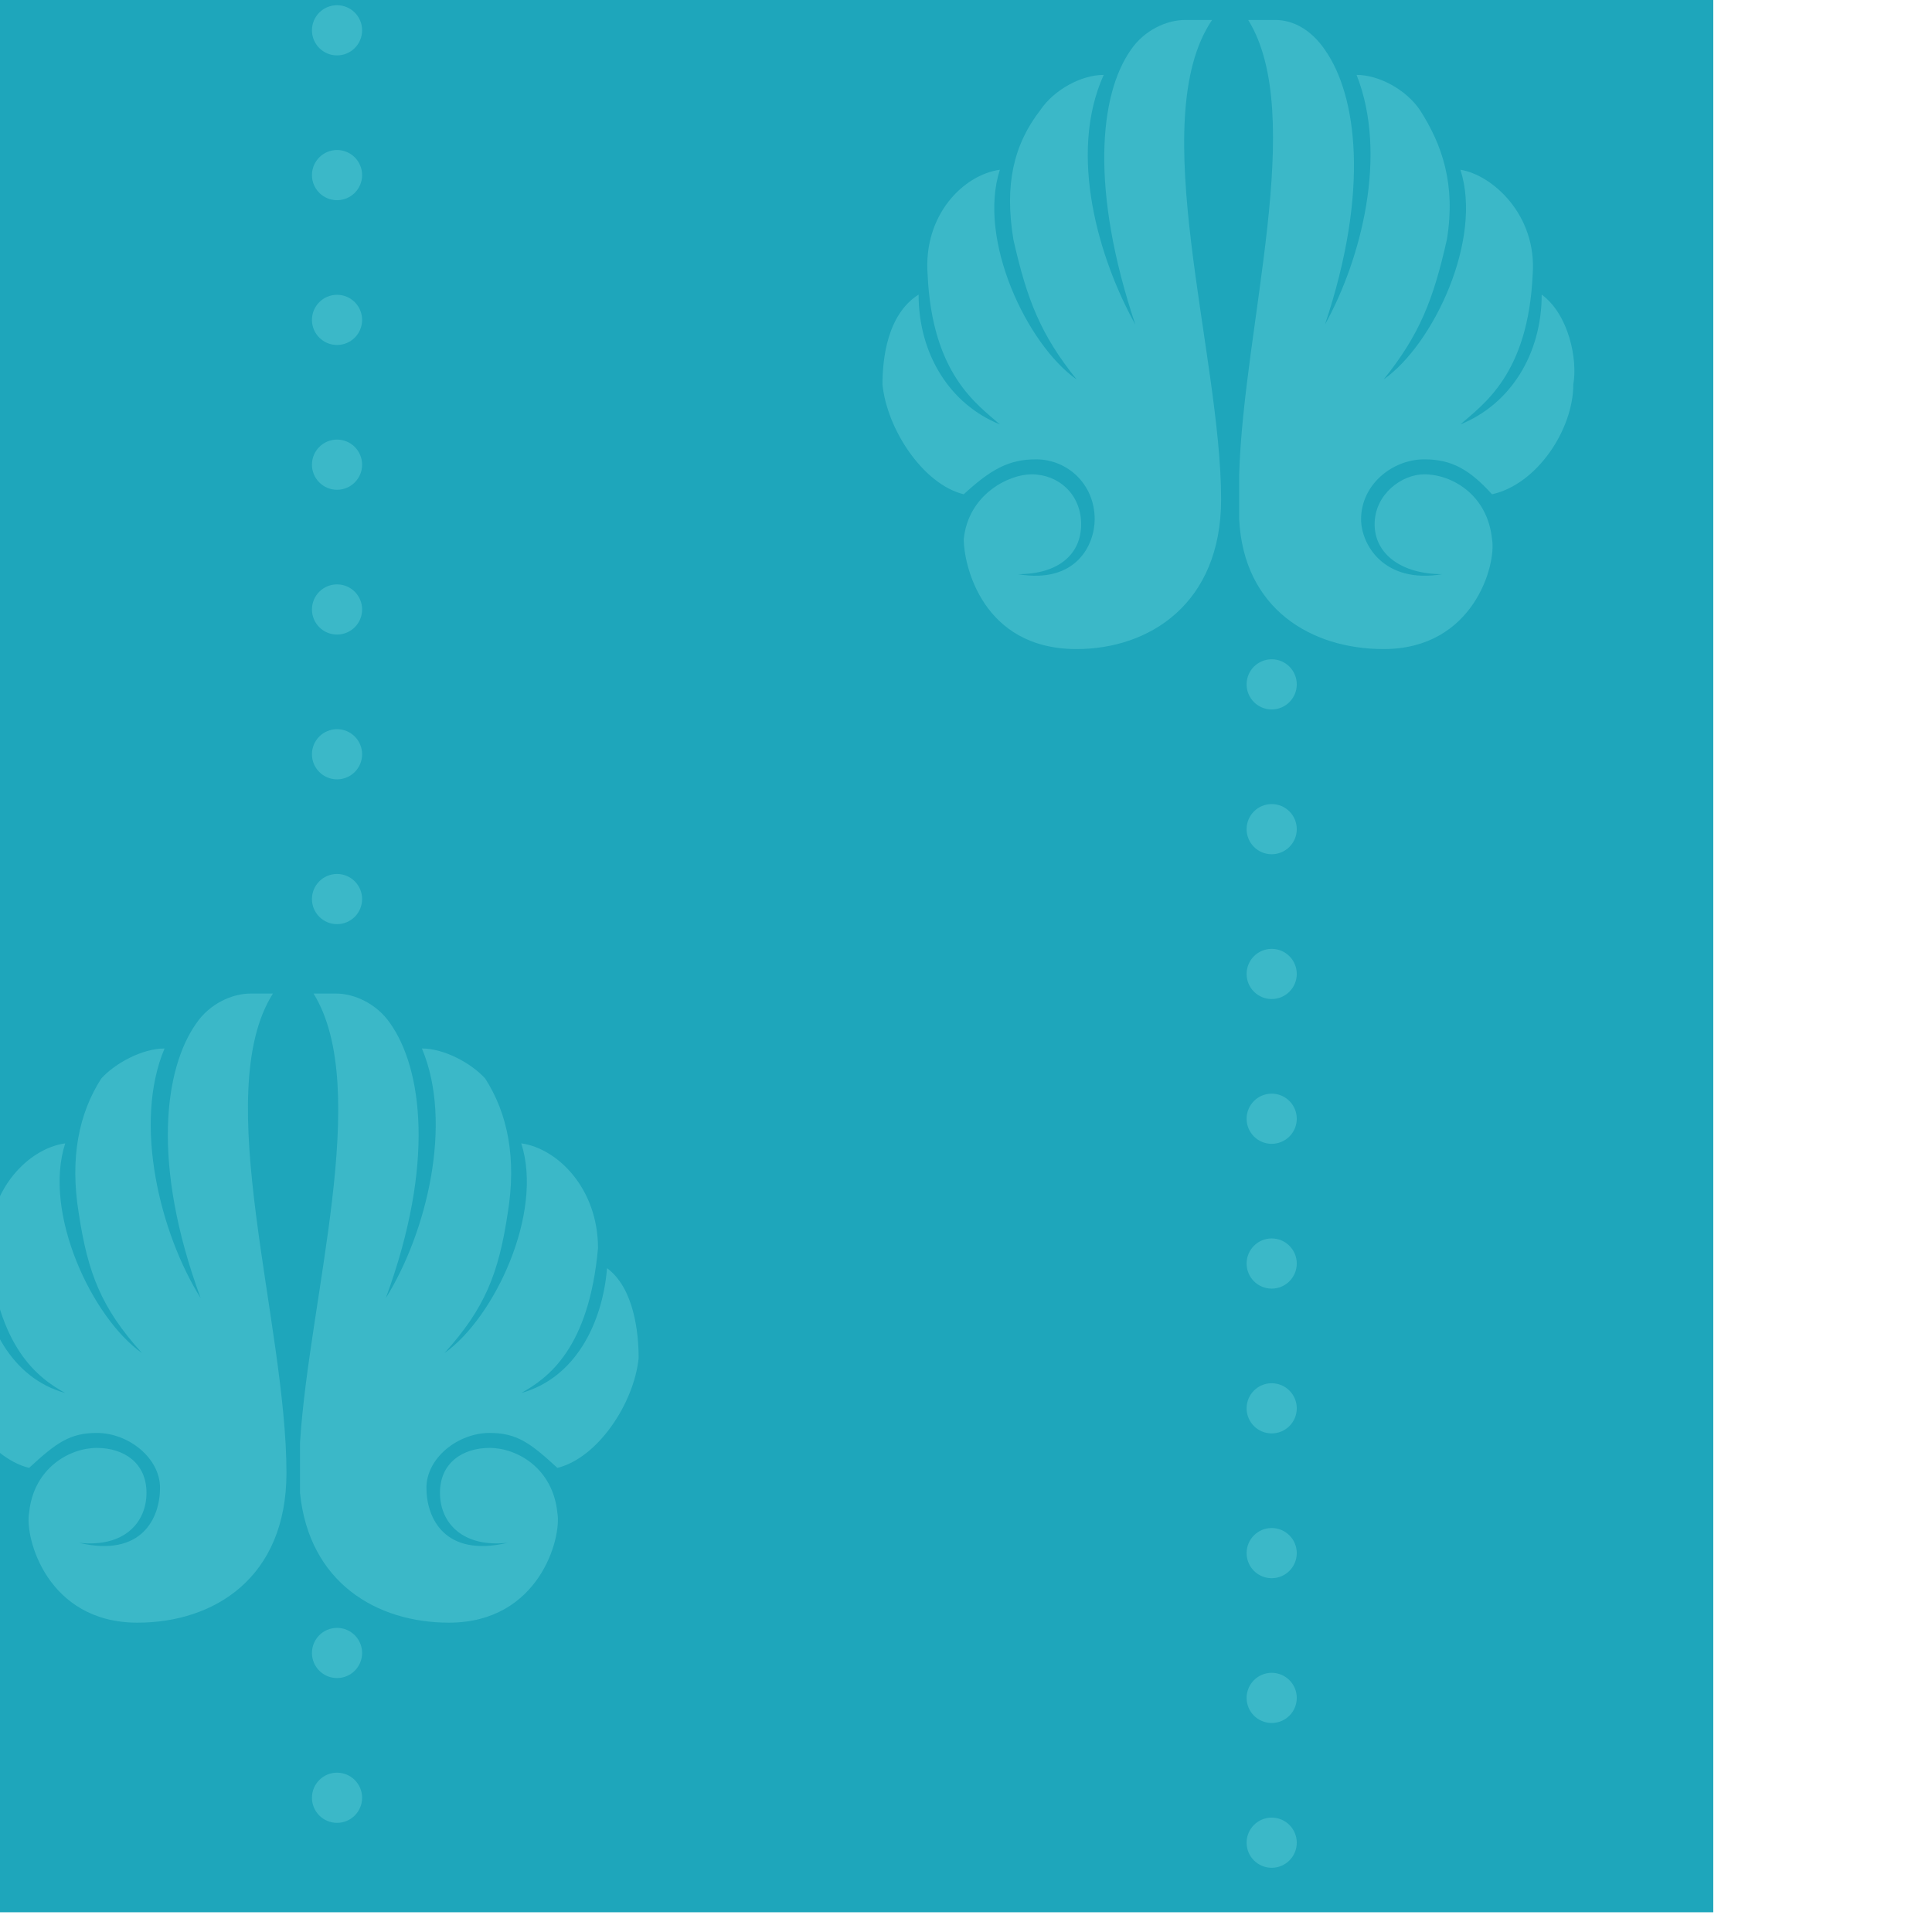 <svg xmlns="http://www.w3.org/2000/svg" xmlns:serif="http://www.serif.com/" fill-rule="evenodd" stroke-linejoin="round" stroke-miterlimit="1" clip-rule="evenodd" version="1" viewBox="0 0 178 178">
  <g transform="matrix(.416 0 0 .46 -17305 -1541)">
    <path fill="none" d="M41551 3347h427v386h-427z"/>
    <clipPath id="a">
      <path d="M41551 3347h427v386h-427z"/>
    </clipPath>
    <g clip-path="url(#a)" serif:id="Alma BG Pattern 1">
      <path fill="#1ea6bb" d="M41538 3335h454v411h-454z"/>
      <circle cx="42191" cy="4014" r="5" fill="#3bb8c8" transform="matrix(1.111 0 0 1.005 -5201 -353)"/>
      <circle cx="42191" cy="4014" r="5" fill="#3bb8c8" transform="matrix(1.111 0 0 1.005 -4994 -315)"/>
      <circle cx="42191" cy="4014" r="5" fill="#3bb8c8" transform="matrix(1.111 0 0 1.005 -4994 -344)"/>
      <circle cx="42191" cy="4014" r="5" fill="#3bb8c8" transform="matrix(1.111 0 0 1.005 -4994 -373)"/>
      <circle cx="42191" cy="4014" r="5" fill="#3bb8c8" transform="matrix(1.111 0 0 1.005 -4994 -402)"/>
      <circle cx="42191" cy="4014" r="5" fill="#3bb8c8" transform="matrix(1.111 0 0 1.005 -4994 -431)"/>
      <circle cx="42191" cy="4014" r="5" fill="#3bb8c8" transform="matrix(1.111 0 0 1.005 -4994 -460)"/>
      <circle cx="42191" cy="4014" r="5" fill="#3bb8c8" transform="matrix(1.111 0 0 1.005 -4994 -489)"/>
      <circle cx="42191" cy="4014" r="5" fill="#3bb8c8" transform="matrix(1.111 0 0 1.005 -4994 -518)"/>
      <circle cx="42191" cy="4014" r="5" fill="#3bb8c8" transform="matrix(1.111 0 0 1.005 -4994 -547)"/>
      <circle cx="42191" cy="4014" r="5" fill="#3bb8c8" transform="matrix(1.111 0 0 1.005 -5201 -324)"/>
      <circle cx="42191" cy="4014" r="5" fill="#3bb8c8" transform="matrix(1.111 0 0 1.005 -5201 -504)"/>
      <circle cx="42191" cy="4014" r="5" fill="#3bb8c8" transform="matrix(1.111 0 0 1.005 -5201 -533)"/>
      <circle cx="42191" cy="4014" r="5" fill="#3bb8c8" transform="matrix(1.111 0 0 1.005 -5201 -562)"/>
      <circle cx="42191" cy="4014" r="5" fill="#3bb8c8" transform="matrix(1.111 0 0 1.005 -5201 -591)"/>
      <circle cx="42191" cy="4014" r="5" fill="#3bb8c8" transform="matrix(1.111 0 0 1.005 -5201 -620)"/>
      <circle cx="42191" cy="4014" r="5" fill="#3bb8c8" transform="matrix(1.111 0 0 1.005 -5201 -649)"/>
      <circle cx="42191" cy="4014" r="5" fill="#3bb8c8" transform="matrix(1.111 0 0 1.005 -5201 -678)"/>
      <path fill="#3bb8c8" fill-rule="nonzero" d="M41654 3549c-4 0-9 2-12 6-7 9-10 28 1 55-9-13-15-35-8-50-5 0-11 3-14 6-5 7-7 16-5 27 2 12 5 19 14 28-11-7-22-28-17-42-8 1-17 9-17 21 2 20 11 26 17 29-12-3-18-14-19-25-6 4-7 13-7 18 1 9 9 20 18 22 6-5 9-7 15-7 7 0 14 5 14 11s-4 14-18 11c10 1 15-4 15-10s-5-9-11-9-14 4-15 13c-1 5 4 22 24 22 17 0 33-9 33-30 0-30-17-76-3-96h-5zM41861 3354c-4 0-9 2-12 6-7 9-9 28 1 55-8-13-15-34-7-50-5 0-11 3-14 7-6 7-8 15-6 26 3 12 6 19 14 28-11-7-22-28-17-42-8 1-17 9-16 21 1 20 11 26 16 30-11-4-18-14-18-26-7 4-8 13-8 18 1 9 9 20 18 22 6-5 10-7 16-7 7 0 13 5 13 12 0 5-4 13-17 11 9 0 14-4 14-10s-5-10-11-10c-5 0-14 4-15 13 0 5 4 22 25 22 16 0 32-9 32-30 0-29-17-76-2-96h-6zM41669 3549h-1c13 19-1 61-3 90v10c2 18 17 26 33 26 20 0 25-17 24-22-1-9-9-13-15-13s-11 3-11 9 5 11 15 10c-14 3-18-5-18-11s7-11 14-11c6 0 9 2 15 7 9-2 17-13 18-22 0-5-1-14-7-18-1 11-7 22-19 25 6-3 15-9 17-29 0-12-9-20-17-21 5 14-6 35-17 42 9-9 12-16 14-28 2-11 0-20-5-27-3-3-9-6-14-6 7 15 1 37-8 50 11-27 8-46 1-55-3-4-8-6-12-6h-4zM41876 3354h-1c13 19-1 61-2 91v9c1 18 16 26 32 26 20 0 25-17 24-22-1-9-9-13-15-13-5 0-11 4-11 10s6 10 15 10c-13 2-18-6-18-11 0-7 7-12 14-12 6 0 10 2 15 7 10-2 18-13 18-22 1-5-1-14-7-18 0 12-7 22-18 26 5-4 15-10 16-30 1-12-9-20-16-21 5 14-6 35-17 42 8-9 11-16 14-28 2-11-1-19-6-26-3-4-9-7-14-7 7 16 1 37-7 50 10-27 7-46 0-55-3-4-7-6-11-6h-5z"/>
    </g>
  </g>
</svg>
